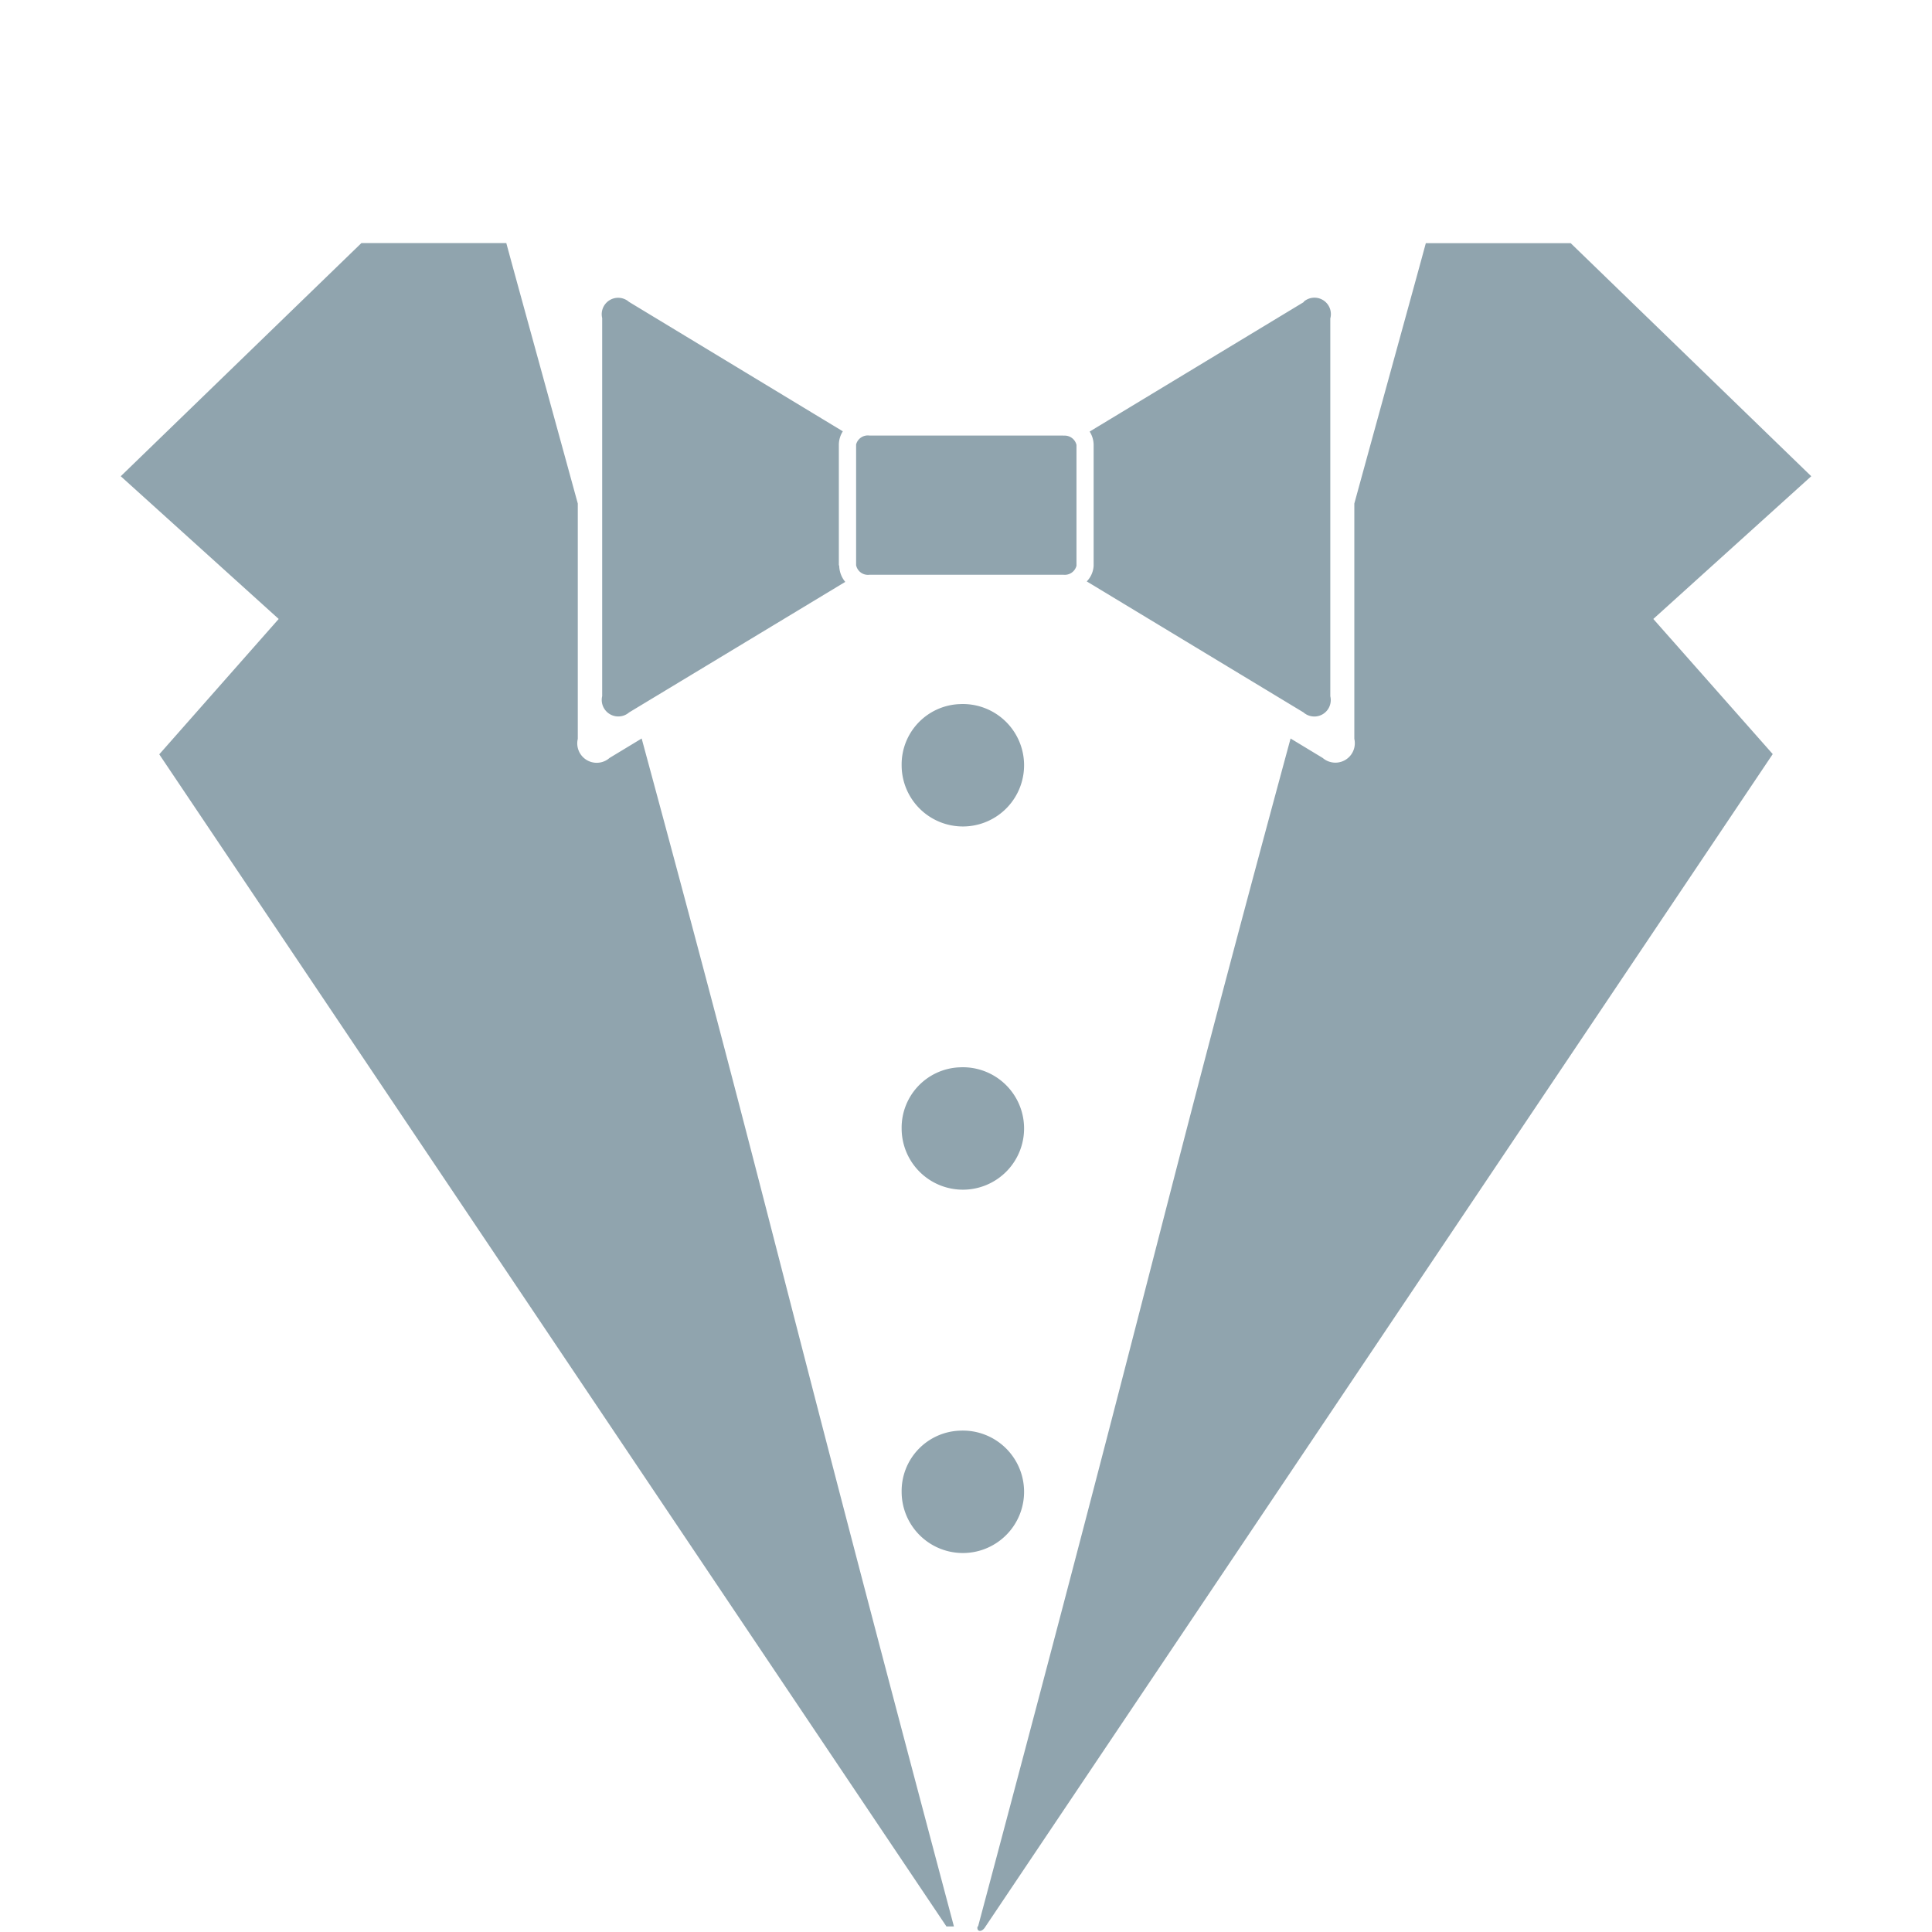 <!--
  - The MIT License (MIT)
  -
  - Copyright (c) 2015-2022 Elior "Mallowigi" Boukhobza
  -
  - Permission is hereby granted, free of charge, to any person obtaining a copy
  - of this software and associated documentation files (the "Software"), to deal
  - in the Software without restriction, including without limitation the rights
  - to use, copy, modify, merge, publish, distribute, sublicense, and/or sell
  - copies of the Software, and to permit persons to whom the Software is
  - furnished to do so, subject to the following conditions:
  -
  - The above copyright notice and this permission notice shall be included in all
  - copies or substantial portions of the Software.
  -
  - THE SOFTWARE IS PROVIDED "AS IS", WITHOUT WARRANTY OF ANY KIND, EXPRESS OR
  - IMPLIED, INCLUDING BUT NOT LIMITED TO THE WARRANTIES OF MERCHANTABILITY,
  - FITNESS FOR A PARTICULAR PURPOSE AND NONINFRINGEMENT. IN NO EVENT SHALL THE
  - AUTHORS OR COPYRIGHT HOLDERS BE LIABLE FOR ANY CLAIM, DAMAGES OR OTHER
  - LIABILITY, WHETHER IN AN ACTION OF CONTRACT, TORT OR OTHERWISE, ARISING FROM,
  - OUT OF OR IN CONNECTION WITH THE SOFTWARE OR THE USE OR OTHER DEALINGS IN THE
  - SOFTWARE.
  -
  -
  -->

<svg big="true" xmlns="http://www.w3.org/2000/svg" width="16px" height="16px" viewBox="0 -1 16 16">
    <path  fill="#90a4ae" themed="true" iconColor="Stylelint Ignore"
          d="M8.1,14.954C9.628,9.226,9.581,9.2,10.688,5.116l0.266,0.161a0.161,0.161,0,0,0,.262-0.158V3.17c0.295-1.076.525-1.907,0.592-2.156h1.2L15,2.944,13.692,4.126l0.989,1.119L8.162,14.954c-0.032.055-.077,0.043-0.066,0h0ZM8.808,2.608a0.1,0.1,0,0,1,.107.077v1a0.1,0.1,0,0,1-.107.075H7.2A0.1,0.1,0,0,1,7.09,3.681v-1A0.1,0.1,0,0,1,7.2,2.607H8.808ZM10.8,1.5L9.024,2.574a0.208,0.208,0,0,1,.033.111v1A0.2,0.2,0,0,1,9,3.815L10.795,4.9a0.136,0.136,0,0,0,.222-0.134V1.637A0.136,0.136,0,0,0,10.795,1.5h0ZM6.947,3.683v-1a0.21,0.21,0,0,1,.033-0.111L5.209,1.5a0.136,0.136,0,0,0-.222.134V4.765A0.137,0.137,0,0,0,5.21,4.9L7,3.819A0.217,0.217,0,0,1,6.95,3.682h0ZM7.839,14.954H7.9C6.376,9.226,6.42,9.2,5.314,5.116l-0.266.161a0.161,0.161,0,0,1-.263-0.158V3.17C4.49,2.094,4.26,1.262,4.193,1.013h-1.2L1,2.944,2.308,4.126,1.319,5.247l6.519,9.707h0ZM7.951,4.831a0.507,0.507,0,1,1-.484.506A0.5,0.5,0,0,1,7.951,4.831Zm0,3.008a0.507,0.507,0,1,1-.484.506A0.5,0.5,0,0,1,7.951,7.839Zm0,3.009a0.507,0.507,0,1,1-.484.506A0.5,0.5,0,0,1,7.951,10.848Z"
    />
</svg>
